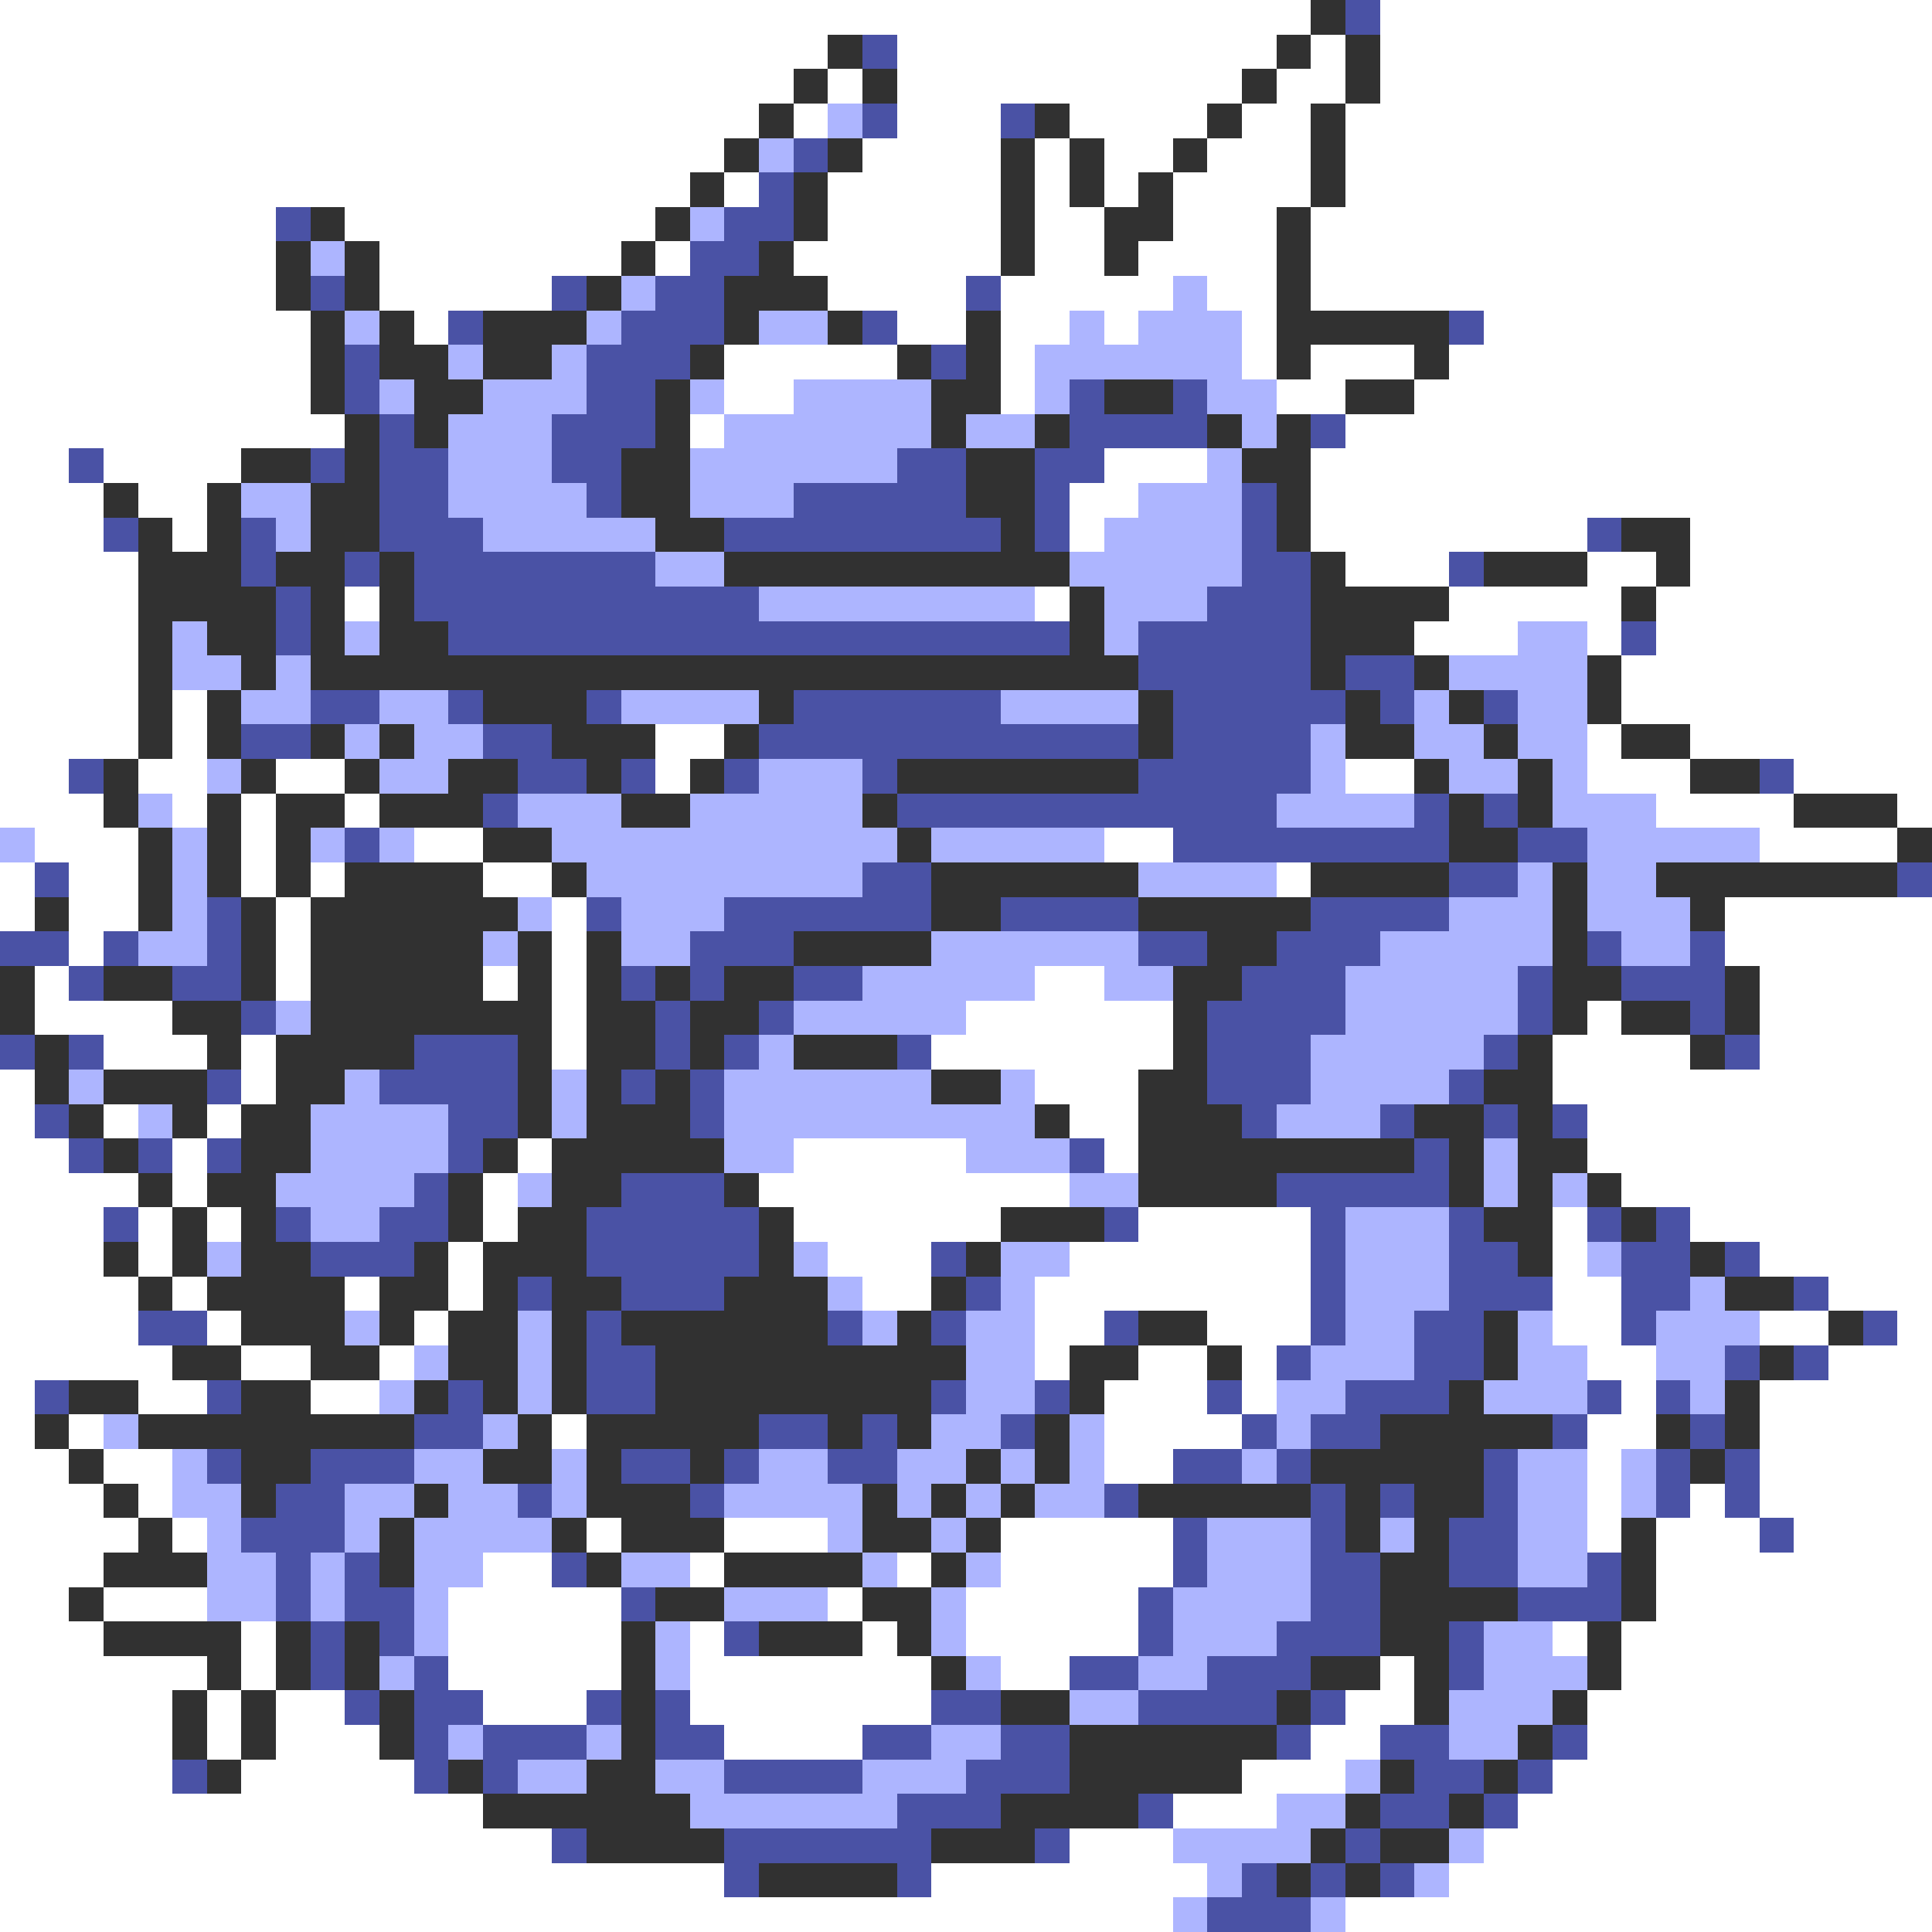 <svg xmlns="http://www.w3.org/2000/svg" viewBox="0 -0.5 56 56" shape-rendering="crispEdges">
<rect x="0" y="-0.5" width="56" height="56" fill="#808080" stroke="none"/>
<path stroke="#ffffff" d="M0 0h38M40 0h16M0 1h24M26 1h11M38 1h1M40 1h16M0 2h23M24 2h1M26 2h10M37 2h2M40 2h16M0 3h22M23 3h1M26 3h3M31 3h4M36 3h2M39 3h17M0 4h21M25 4h4M30 4h1M32 4h2M35 4h3M39 4h17M0 5h20M21 5h1M24 5h5M30 5h1M32 5h1M34 5h4M39 5h17M0 6h8M10 6h9M24 6h5M30 6h2M34 6h3M38 6h18M0 7h8M11 7h7M19 7h1M23 7h6M30 7h2M33 7h4M38 7h18M0 8h8M11 8h5M24 8h4M29 8h5M35 8h2M38 8h18M0 9h9M12 9h1M26 9h2M29 9h2M32 9h1M36 9h1M43 9h13M0 10h9M21 10h5M29 10h1M36 10h1M38 10h3M42 10h14M0 11h9M21 11h2M29 11h1M37 11h2M41 11h15M0 12h10M20 12h1M39 12h17M0 13h2M3 13h4M32 13h3M38 13h18M0 14h3M4 14h2M31 14h2M38 14h18M0 15h3M5 15h1M31 15h1M38 15h8M49 15h7M0 16h4M39 16h3M46 16h2M49 16h7M0 17h4M10 17h1M30 17h1M42 17h5M48 17h8M0 18h4M41 18h3M46 18h1M48 18h8M0 19h4M47 19h9M0 20h4M5 20h1M47 20h9M0 21h4M5 21h1M19 21h2M46 21h1M49 21h7M0 22h2M4 22h2M8 22h2M19 22h1M39 22h2M46 22h3M52 22h4M0 23h3M5 23h1M7 23h1M10 23h1M48 23h4M55 23h1M1 24h3M7 24h1M12 24h2M32 24h2M51 24h4M0 25h1M2 25h2M7 25h1M9 25h1M14 25h2M37 25h1M0 26h1M2 26h2M8 26h1M16 26h1M50 26h6M2 27h1M8 27h1M16 27h1M50 27h6M1 28h1M8 28h1M14 28h1M16 28h1M30 28h2M51 28h5M1 29h4M16 29h1M28 29h6M46 29h1M51 29h5M3 30h3M7 30h1M16 30h1M27 30h7M45 30h4M51 30h5M0 31h1M7 31h1M30 31h3M45 31h11M0 32h1M3 32h1M6 32h1M31 32h2M46 32h10M0 33h2M5 33h1M15 33h1M23 33h5M32 33h1M46 33h10M0 34h4M5 34h1M14 34h1M22 34h9M47 34h9M0 35h3M4 35h1M6 35h1M14 35h1M23 35h6M33 35h5M45 35h1M49 35h7M0 36h3M4 36h1M13 36h1M24 36h3M31 36h7M45 36h1M51 36h5M0 37h4M5 37h1M10 37h1M13 37h1M25 37h2M30 37h8M45 37h2M53 37h3M0 38h4M6 38h1M12 38h1M30 38h2M35 38h3M45 38h2M51 38h2M55 38h1M0 39h5M7 39h2M11 39h1M30 39h1M33 39h2M36 39h1M46 39h2M53 39h3M0 40h1M4 40h2M9 40h2M32 40h3M36 40h1M47 40h1M51 40h5M0 41h1M2 41h1M16 41h1M32 41h4M46 41h2M51 41h5M0 42h2M3 42h2M32 42h2M46 42h1M51 42h5M0 43h3M4 43h1M46 43h1M49 43h1M51 43h5M0 44h4M5 44h1M17 44h1M21 44h3M29 44h5M46 44h1M48 44h3M52 44h4M0 45h3M14 45h2M20 45h1M26 45h1M29 45h5M48 45h8M0 46h2M3 46h3M13 46h5M24 46h1M28 46h5M48 46h8M0 47h3M7 47h1M13 47h5M20 47h1M25 47h1M28 47h5M45 47h1M47 47h9M0 48h6M7 48h1M13 48h5M20 48h7M29 48h2M40 48h1M47 48h9M0 49h5M6 49h1M8 49h2M14 49h3M20 49h7M39 49h2M46 49h10M0 50h5M6 50h1M8 50h3M21 50h4M38 50h2M46 50h10M0 51h5M7 51h5M36 51h3M45 51h11M0 52h14M34 52h3M44 52h12M0 53h16M31 53h3M43 53h13M0 54h21M27 54h8M42 54h14M0 55h34M39 55h17" />
<path stroke="#313131" d="M38 0h1M24 1h1M37 1h1M39 1h1M23 2h1M25 2h1M36 2h1M39 2h1M22 3h1M30 3h1M35 3h1M38 3h1M21 4h1M24 4h1M29 4h1M31 4h1M34 4h1M38 4h1M20 5h1M23 5h1M29 5h1M31 5h1M33 5h1M38 5h1M9 6h1M19 6h1M23 6h1M29 6h1M32 6h2M37 6h1M8 7h1M10 7h1M18 7h1M22 7h1M29 7h1M32 7h1M37 7h1M8 8h1M10 8h1M17 8h1M21 8h3M37 8h1M9 9h1M11 9h1M14 9h3M21 9h1M24 9h1M28 9h1M37 9h5M9 10h1M11 10h2M14 10h2M20 10h1M26 10h1M28 10h1M37 10h1M41 10h1M9 11h1M12 11h2M19 11h1M27 11h2M32 11h2M39 11h2M10 12h1M12 12h1M19 12h1M27 12h1M30 12h1M35 12h1M37 12h1M7 13h2M10 13h1M18 13h2M28 13h2M36 13h2M3 14h1M6 14h1M9 14h2M18 14h2M28 14h2M37 14h1M4 15h1M6 15h1M9 15h2M19 15h2M29 15h1M37 15h1M47 15h2M4 16h3M8 16h2M11 16h1M21 16h10M38 16h1M43 16h3M48 16h1M4 17h4M9 17h1M11 17h1M31 17h1M38 17h4M47 17h1M4 18h1M6 18h2M9 18h1M11 18h2M31 18h1M38 18h3M4 19h1M7 19h1M9 19h24M38 19h1M41 19h1M46 19h1M4 20h1M6 20h1M14 20h3M22 20h1M33 20h1M39 20h1M42 20h1M46 20h1M4 21h1M6 21h1M9 21h1M11 21h1M16 21h3M21 21h1M33 21h1M39 21h2M43 21h1M47 21h2M3 22h1M7 22h1M10 22h1M13 22h2M17 22h1M20 22h1M26 22h7M41 22h1M44 22h1M49 22h2M3 23h1M6 23h1M8 23h2M11 23h3M18 23h2M25 23h1M42 23h1M44 23h1M52 23h3M4 24h1M6 24h1M8 24h1M14 24h2M26 24h1M42 24h2M55 24h1M4 25h1M6 25h1M8 25h1M10 25h4M16 25h1M27 25h6M38 25h4M45 25h1M48 25h7M1 26h1M4 26h1M7 26h1M9 26h6M27 26h2M33 26h5M45 26h1M49 26h1M7 27h1M9 27h5M15 27h1M17 27h1M23 27h4M35 27h2M45 27h1M0 28h1M3 28h2M7 28h1M9 28h5M15 28h1M17 28h1M19 28h1M21 28h2M34 28h2M45 28h2M50 28h1M0 29h1M5 29h2M9 29h7M17 29h2M20 29h2M34 29h1M45 29h1M47 29h2M50 29h1M1 30h1M6 30h1M8 30h4M15 30h1M17 30h2M20 30h1M23 30h3M34 30h1M44 30h1M49 30h1M1 31h1M3 31h3M8 31h2M15 31h1M17 31h1M19 31h1M27 31h2M33 31h2M43 31h2M2 32h1M5 32h1M7 32h2M15 32h1M17 32h3M30 32h1M33 32h3M41 32h2M44 32h1M3 33h1M7 33h2M14 33h1M16 33h5M33 33h8M42 33h1M44 33h2M4 34h1M6 34h2M13 34h1M16 34h2M21 34h1M33 34h4M42 34h1M44 34h1M46 34h1M5 35h1M7 35h1M13 35h1M15 35h2M22 35h1M29 35h3M43 35h2M47 35h1M3 36h1M5 36h1M7 36h2M12 36h1M14 36h3M22 36h1M28 36h1M44 36h1M49 36h1M4 37h1M6 37h4M11 37h2M14 37h1M16 37h2M21 37h3M27 37h1M50 37h2M7 38h3M11 38h1M13 38h2M16 38h1M18 38h6M26 38h1M33 38h2M43 38h1M53 38h1M5 39h2M9 39h2M13 39h2M16 39h1M19 39h9M31 39h2M35 39h1M43 39h1M51 39h1M2 40h2M7 40h2M12 40h1M14 40h1M16 40h1M19 40h8M31 40h1M42 40h1M50 40h1M1 41h1M4 41h8M15 41h1M17 41h5M24 41h1M26 41h1M30 41h1M40 41h5M48 41h1M50 41h1M2 42h1M7 42h2M14 42h2M17 42h1M20 42h1M28 42h1M30 42h1M38 42h5M49 42h1M3 43h1M7 43h1M12 43h1M17 43h3M25 43h1M27 43h1M29 43h1M33 43h5M39 43h1M41 43h2M4 44h1M11 44h1M16 44h1M18 44h3M25 44h2M28 44h1M39 44h1M41 44h1M47 44h1M3 45h3M11 45h1M17 45h1M21 45h4M27 45h1M40 45h2M47 45h1M2 46h1M19 46h2M25 46h2M40 46h4M47 46h1M3 47h4M8 47h1M10 47h1M18 47h1M22 47h3M26 47h1M40 47h2M46 47h1M6 48h1M8 48h1M10 48h1M18 48h1M27 48h1M38 48h2M41 48h1M46 48h1M5 49h1M7 49h1M11 49h1M18 49h1M29 49h2M37 49h1M41 49h1M45 49h1M5 50h1M7 50h1M11 50h1M18 50h1M31 50h6M44 50h1M6 51h1M13 51h1M17 51h2M31 51h5M40 51h1M43 51h1M14 52h6M29 52h4M39 52h1M42 52h1M17 53h4M27 53h3M38 53h1M40 53h2M22 54h4M37 54h1M39 54h1" />
<path stroke="#4a52a5" d="M39 0h1M25 1h1M25 3h1M29 3h1M23 4h1M22 5h1M8 6h1M21 6h2M20 7h2M9 8h1M16 8h1M19 8h2M28 8h1M13 9h1M18 9h3M25 9h1M42 9h1M10 10h1M17 10h3M27 10h1M10 11h1M17 11h2M31 11h1M34 11h1M11 12h1M16 12h3M31 12h4M38 12h1M2 13h1M9 13h1M11 13h2M16 13h2M26 13h2M30 13h2M11 14h2M17 14h1M23 14h5M30 14h1M36 14h1M3 15h1M7 15h1M11 15h3M21 15h8M30 15h1M36 15h1M46 15h1M7 16h1M10 16h1M12 16h7M36 16h2M42 16h1M8 17h1M12 17h10M35 17h3M8 18h1M13 18h18M33 18h5M47 18h1M33 19h5M39 19h2M9 20h2M13 20h1M17 20h1M23 20h6M34 20h5M40 20h1M43 20h1M7 21h2M14 21h2M22 21h11M34 21h4M2 22h1M15 22h2M18 22h1M21 22h1M25 22h1M33 22h5M51 22h1M14 23h1M26 23h11M41 23h1M43 23h1M10 24h1M34 24h8M44 24h2M1 25h1M25 25h2M42 25h2M55 25h1M6 26h1M17 26h1M21 26h6M29 26h4M38 26h4M0 27h2M3 27h1M6 27h1M20 27h3M33 27h2M37 27h3M46 27h1M49 27h1M2 28h1M5 28h2M18 28h1M20 28h1M23 28h2M36 28h3M44 28h1M47 28h3M7 29h1M19 29h1M22 29h1M35 29h4M44 29h1M49 29h1M0 30h1M2 30h1M12 30h3M19 30h1M21 30h1M26 30h1M35 30h3M43 30h1M50 30h1M6 31h1M11 31h4M18 31h1M20 31h1M35 31h3M42 31h1M1 32h1M13 32h2M20 32h1M36 32h1M40 32h1M43 32h1M45 32h1M2 33h1M4 33h1M6 33h1M13 33h1M31 33h1M41 33h1M12 34h1M18 34h3M37 34h5M3 35h1M8 35h1M11 35h2M17 35h5M32 35h1M38 35h1M42 35h1M46 35h1M48 35h1M9 36h3M17 36h5M27 36h1M38 36h1M42 36h2M47 36h2M50 36h1M15 37h1M18 37h3M28 37h1M38 37h1M42 37h3M47 37h2M52 37h1M4 38h2M17 38h1M24 38h1M27 38h1M32 38h1M38 38h1M41 38h2M47 38h1M54 38h1M17 39h2M37 39h1M41 39h2M50 39h1M52 39h1M1 40h1M6 40h1M13 40h1M17 40h2M27 40h1M30 40h1M35 40h1M39 40h3M46 40h1M48 40h1M12 41h2M22 41h2M25 41h1M29 41h1M36 41h1M38 41h2M45 41h1M49 41h1M6 42h1M9 42h3M18 42h2M21 42h1M24 42h2M34 42h2M37 42h1M43 42h1M48 42h1M50 42h1M8 43h2M15 43h1M20 43h1M32 43h1M38 43h1M40 43h1M43 43h1M48 43h1M50 43h1M7 44h3M34 44h1M38 44h1M42 44h2M51 44h1M8 45h1M10 45h1M16 45h1M34 45h1M38 45h2M42 45h2M46 45h1M8 46h1M10 46h2M18 46h1M33 46h1M38 46h2M44 46h3M9 47h1M11 47h1M21 47h1M33 47h1M37 47h3M42 47h1M9 48h1M12 48h1M31 48h2M35 48h3M42 48h1M10 49h1M12 49h2M17 49h1M19 49h1M27 49h2M33 49h4M38 49h1M12 50h1M14 50h3M19 50h2M25 50h2M29 50h2M37 50h1M40 50h2M45 50h1M5 51h1M12 51h1M14 51h1M21 51h4M28 51h3M41 51h2M44 51h1M26 52h3M33 52h1M40 52h2M43 52h1M16 53h1M21 53h6M30 53h1M39 53h1M21 54h1M26 54h1M36 54h1M38 54h1M40 54h1M35 55h3" />
<path stroke="#adb5ff" d="M24 3h1M22 4h1M20 6h1M9 7h1M18 8h1M34 8h1M10 9h1M17 9h1M22 9h2M31 9h1M33 9h3M13 10h1M16 10h1M30 10h6M11 11h1M14 11h3M20 11h1M23 11h4M30 11h1M35 11h2M13 12h3M21 12h6M28 12h2M36 12h1M13 13h3M20 13h6M35 13h1M7 14h2M13 14h4M20 14h3M33 14h3M8 15h1M14 15h5M32 15h4M19 16h2M31 16h5M22 17h8M32 17h3M5 18h1M10 18h1M32 18h1M44 18h2M5 19h2M8 19h1M42 19h4M7 20h2M11 20h2M18 20h4M29 20h4M41 20h1M44 20h2M10 21h1M12 21h2M38 21h1M41 21h2M44 21h2M6 22h1M11 22h2M22 22h3M38 22h1M42 22h2M45 22h1M4 23h1M15 23h3M20 23h5M37 23h4M45 23h3M0 24h1M5 24h1M9 24h1M11 24h1M16 24h10M27 24h5M46 24h5M5 25h1M17 25h8M33 25h4M44 25h1M46 25h2M5 26h1M15 26h1M18 26h3M42 26h3M46 26h3M4 27h2M14 27h1M18 27h2M27 27h6M40 27h5M47 27h2M25 28h5M32 28h2M39 28h5M8 29h1M23 29h5M39 29h5M22 30h1M38 30h5M2 31h1M10 31h1M16 31h1M21 31h6M29 31h1M38 31h4M4 32h1M9 32h4M16 32h1M21 32h9M37 32h3M9 33h4M21 33h2M28 33h3M43 33h1M8 34h4M15 34h1M31 34h2M43 34h1M45 34h1M9 35h2M39 35h3M6 36h1M23 36h1M29 36h2M39 36h3M46 36h1M24 37h1M29 37h1M39 37h3M49 37h1M10 38h1M15 38h1M25 38h1M28 38h2M39 38h2M44 38h1M48 38h3M12 39h1M15 39h1M28 39h2M38 39h3M44 39h2M48 39h2M11 40h1M15 40h1M28 40h2M37 40h2M43 40h3M49 40h1M3 41h1M14 41h1M27 41h2M31 41h1M37 41h1M5 42h1M12 42h2M16 42h1M22 42h2M26 42h2M29 42h1M31 42h1M36 42h1M44 42h2M47 42h1M5 43h2M10 43h2M13 43h2M16 43h1M21 43h4M26 43h1M28 43h1M30 43h2M44 43h2M47 43h1M6 44h1M10 44h1M12 44h4M24 44h1M27 44h1M35 44h3M40 44h1M44 44h2M6 45h2M9 45h1M12 45h2M18 45h2M25 45h1M28 45h1M35 45h3M44 45h2M6 46h2M9 46h1M12 46h1M21 46h3M27 46h1M34 46h4M12 47h1M19 47h1M27 47h1M34 47h3M43 47h2M11 48h1M19 48h1M28 48h1M33 48h2M43 48h3M31 49h2M42 49h3M13 50h1M17 50h1M27 50h2M42 50h2M15 51h2M19 51h2M25 51h3M39 51h1M20 52h6M37 52h2M34 53h4M42 53h1M35 54h1M41 54h1M34 55h1M38 55h1" />
</svg>